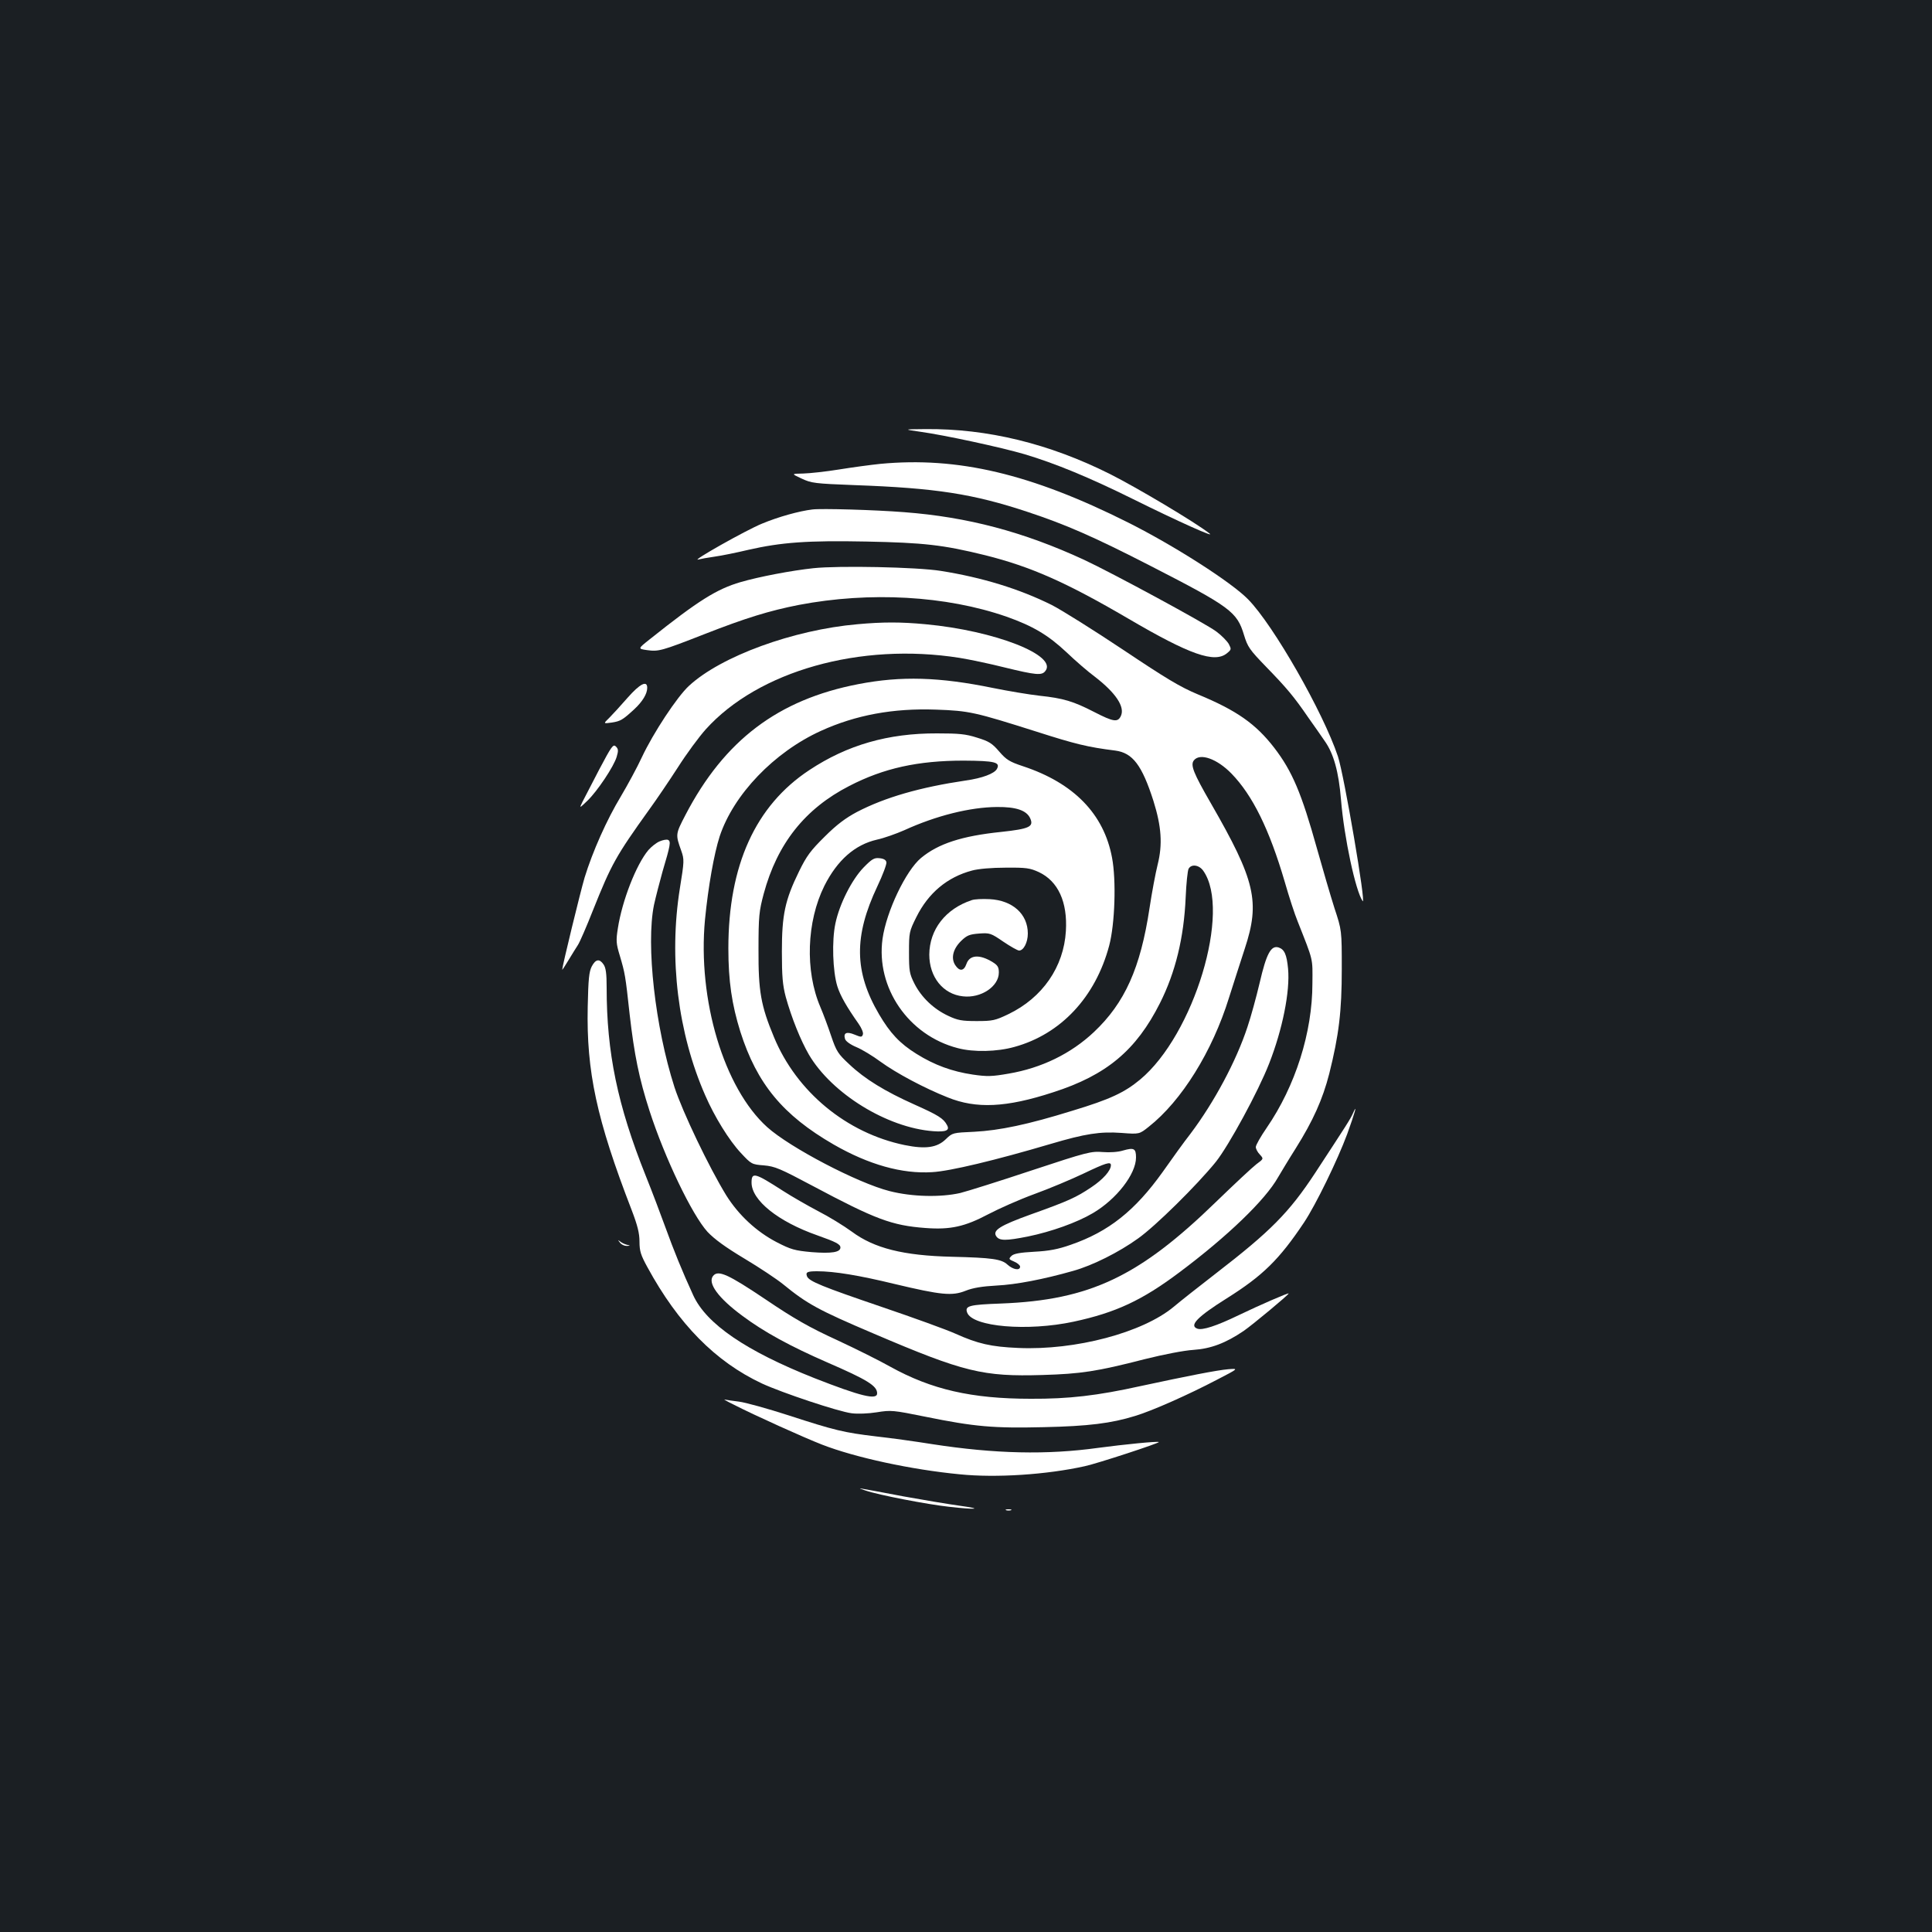 <?xml version="1.0" standalone="no"?>
<!DOCTYPE svg PUBLIC "-//W3C//DTD SVG 20010904//EN"
 "http://www.w3.org/TR/2001/REC-SVG-20010904/DTD/svg10.dtd">
<svg version="1.0" xmlns="http://www.w3.org/2000/svg"
 width="1000pt" height="1000pt" viewBox="0 0 1000 1000"
 preserveAspectRatio="xMidYMid meet">
<rect width="100%" height="100%" fill="#1b1f23"/>
<g transform="translate(0,1000) scale(0.1,-0.1)"
fill="#ffffff" stroke="none">
<path d="M4765 7765 c123 -17 415 -80 538 -116 158 -47 337 -121 559 -231 240
-119 433 -205 398 -179 -74 58 -375 237 -514 307 -315 158 -635 236 -956 233
-115 -1 -115 -1 -25 -14z"/>
<path d="M4556 7599 c-49 -5 -145 -18 -213 -29 -68 -11 -151 -20 -186 -21 -62
-1 -62 -1 -8 -26 51 -24 68 -26 275 -34 419 -15 613 -45 896 -139 196 -65 339
-127 635 -279 415 -213 448 -238 484 -358 19 -62 29 -76 113 -163 107 -110
145 -155 219 -263 30 -42 69 -98 86 -123 46 -65 72 -158 84 -303 16 -197 76
-475 112 -525 20 -27 -96 653 -128 749 -76 228 -334 680 -465 813 -87 89 -383
278 -620 397 -504 253 -883 342 -1284 304z"/>
<path d="M4205 7363 c-68 -8 -176 -38 -260 -73 -82 -33 -376 -199 -330 -186
11 3 49 10 85 15 36 5 114 21 173 35 171 39 307 49 610 43 299 -6 398 -17 617
-71 235 -59 417 -139 740 -328 319 -187 447 -232 511 -179 23 19 23 21 9 48
-9 15 -37 44 -64 64 -54 41 -542 305 -686 372 -312 144 -601 221 -930 246
-152 12 -430 20 -475 14z"/>
<path d="M4210 7059 c-113 -12 -281 -44 -377 -72 -123 -36 -218 -95 -470 -296
-62 -49 -62 -49 -14 -56 60 -8 73 -5 298 83 212 83 335 121 488 151 367 70
762 48 1075 -61 136 -48 215 -95 309 -183 47 -45 113 -102 147 -127 109 -84
157 -156 136 -203 -16 -35 -38 -32 -139 20 -107 55 -159 71 -283 84 -53 6
-161 24 -240 40 -278 57 -475 63 -697 20 -416 -80 -694 -291 -895 -677 -52
-100 -52 -101 -22 -185 16 -46 16 -53 -7 -195 -58 -363 -10 -750 131 -1071 48
-111 124 -234 185 -299 54 -58 56 -59 119 -64 57 -5 83 -16 254 -107 323 -172
408 -204 581 -217 130 -10 205 7 326 71 55 29 163 77 240 105 77 28 191 76
254 106 115 55 141 63 141 43 0 -28 -41 -74 -101 -114 -79 -53 -118 -71 -314
-141 -158 -57 -198 -82 -179 -112 16 -25 49 -25 165 -2 121 25 253 72 336 121
122 72 223 202 223 288 0 47 -11 52 -67 36 -25 -8 -69 -11 -105 -8 -60 5 -81
0 -368 -95 -168 -56 -334 -108 -370 -117 -102 -23 -249 -20 -366 10 -165 42
-515 225 -633 331 -224 202 -361 659 -322 1074 17 173 47 341 76 431 72 217
282 436 524 546 180 82 374 118 596 110 172 -6 201 -13 520 -114 200 -64 264
-80 408 -98 90 -12 138 -76 197 -260 42 -134 48 -226 22 -330 -11 -44 -30
-145 -42 -225 -47 -311 -128 -491 -288 -642 -119 -112 -271 -186 -441 -215
-86 -15 -111 -16 -186 -5 -107 16 -198 49 -291 107 -87 54 -137 108 -194 205
-129 220 -131 404 -9 662 28 59 49 115 47 125 -2 12 -14 19 -36 21 -27 3 -39
-4 -82 -48 -61 -63 -125 -189 -146 -290 -19 -89 -14 -247 10 -325 15 -48 48
-106 110 -194 16 -23 26 -47 22 -56 -5 -14 -9 -14 -43 0 -41 17 -59 9 -49 -23
4 -12 28 -29 59 -42 29 -12 85 -46 124 -75 81 -59 227 -137 348 -185 148 -60
303 -53 545 26 278 89 431 218 554 462 80 159 124 339 133 547 3 72 10 138 15
148 14 26 54 21 76 -10 146 -206 -48 -849 -327 -1081 -81 -67 -155 -102 -350
-161 -232 -72 -377 -102 -508 -109 -111 -5 -113 -5 -147 -38 -45 -44 -104 -53
-213 -31 -301 62 -560 276 -677 559 -68 163 -81 238 -80 453 0 173 3 199 27
289 70 259 213 440 443 558 178 92 355 131 592 131 161 -1 191 -8 172 -43 -13
-24 -76 -48 -162 -60 -236 -35 -417 -87 -563 -163 -58 -31 -104 -65 -166 -127
-73 -72 -94 -100 -133 -180 -73 -149 -89 -225 -89 -415 0 -130 4 -174 20 -235
30 -108 77 -225 120 -299 119 -202 405 -378 643 -396 66 -5 87 4 72 31 -18 35
-46 52 -169 107 -152 68 -257 132 -338 209 -57 53 -66 66 -93 146 -16 48 -41
115 -56 150 -80 187 -71 442 21 627 67 133 158 213 272 239 37 8 101 31 142
49 164 75 340 119 479 120 98 1 153 -17 172 -58 20 -44 -3 -55 -150 -71 -204
-21 -326 -61 -415 -135 -78 -65 -179 -276 -199 -418 -35 -253 134 -500 389
-566 82 -22 204 -19 293 6 241 66 420 258 491 524 30 113 37 339 15 455 -42
227 -198 387 -461 474 -69 23 -86 33 -123 76 -37 43 -53 53 -115 72 -59 19
-95 22 -207 22 -253 1 -465 -60 -661 -190 -279 -184 -419 -493 -419 -923 0
-169 18 -290 62 -431 86 -270 220 -432 483 -584 181 -104 354 -153 510 -143
92 5 329 62 613 146 179 53 256 65 367 57 92 -7 92 -7 141 32 170 134 329 390
415 667 23 71 59 186 82 255 80 243 55 352 -176 753 -90 156 -107 198 -87 222
32 39 120 7 194 -69 109 -112 196 -288 276 -561 22 -77 52 -169 67 -205 82
-208 77 -186 76 -320 0 -254 -88 -531 -237 -748 -31 -45 -56 -89 -56 -99 0 -9
9 -27 21 -39 20 -22 20 -22 -18 -50 -21 -16 -114 -103 -208 -194 -399 -388
-654 -509 -1113 -527 -166 -6 -189 -12 -176 -47 28 -74 313 -98 551 -47 219
47 355 111 547 255 250 187 445 375 511 492 16 27 56 94 91 149 91 145 140
255 174 387 50 200 65 322 65 543 0 200 0 200 -38 315 -20 63 -61 203 -91 310
-79 283 -127 398 -221 520 -95 123 -194 193 -395 276 -93 39 -164 82 -387 231
-150 100 -317 205 -370 232 -167 83 -359 142 -573 176 -124 20 -530 28 -660
14z m1167 -1573 c100 -47 149 -155 140 -305 -11 -186 -121 -345 -297 -430 -69
-33 -82 -36 -165 -36 -77 0 -98 4 -147 27 -75 35 -138 95 -174 165 -27 53 -29
67 -29 164 0 102 1 108 38 182 62 125 160 207 288 241 32 9 102 15 174 15 107
1 126 -2 172 -23z"/>
<path d="M5030 5341 c-136 -45 -219 -152 -220 -282 0 -116 71 -205 174 -216
93 -11 186 51 186 123 0 28 -6 38 -32 54 -68 42 -120 38 -136 -10 -13 -37 -36
-39 -58 -5 -23 36 -11 84 31 125 30 29 43 34 93 38 55 4 61 2 125 -42 37 -25
74 -46 82 -46 23 0 45 42 45 88 0 101 -79 172 -198 178 -37 2 -78 0 -92 -5z"/>
<path d="M4438 6769 c-332 -29 -707 -166 -872 -319 -61 -56 -185 -244 -244
-370 -24 -52 -74 -144 -109 -203 -72 -119 -146 -285 -187 -419 -21 -70 -116
-460 -116 -477 0 -3 15 20 33 50 18 30 40 65 49 79 9 14 44 94 77 178 96 240
118 280 293 524 35 48 100 144 146 215 45 71 110 159 145 198 272 302 800 451
1313 370 50 -8 156 -30 235 -50 160 -39 191 -42 209 -19 68 81 -261 210 -620
243 -127 12 -221 12 -352 0z"/>
<path d="M3248 6388 c-35 -40 -77 -86 -94 -103 -32 -31 -32 -31 12 -25 46 7
57 14 117 69 43 40 67 80 67 111 0 40 -38 21 -102 -52z"/>
<path d="M3102 6018 c-38 -73 -77 -149 -87 -168 -17 -35 -17 -35 25 5 51 49
137 177 152 228 9 31 9 40 -4 53 -14 14 -22 3 -86 -118z"/>
<path d="M3414 5645 c-17 -7 -42 -27 -58 -45 -63 -75 -136 -262 -158 -405 -10
-63 -9 -79 10 -141 27 -92 29 -101 51 -304 24 -209 49 -333 103 -500 79 -244
220 -538 300 -626 36 -38 92 -79 192 -139 77 -46 167 -106 199 -132 125 -102
181 -133 470 -256 468 -200 565 -223 872 -214 200 6 281 18 530 82 100 25 204
45 252 48 90 6 167 35 260 98 45 31 233 187 233 194 0 5 -148 -59 -260 -113
-114 -55 -187 -79 -213 -69 -43 16 0 61 153 157 186 117 271 200 400 393 61
92 173 322 223 457 39 108 55 164 31 110 -15 -34 -32 -59 -196 -310 -136 -207
-232 -303 -513 -520 -88 -68 -187 -146 -220 -174 -161 -134 -509 -226 -804
-213 -142 6 -210 22 -326 74 -44 20 -215 82 -380 138 -308 105 -378 133 -388
159 -8 21 1 26 52 26 89 0 217 -21 402 -66 240 -57 297 -63 367 -35 37 15 86
23 160 27 101 5 242 32 397 76 100 28 236 96 336 168 90 64 303 274 402 396
67 84 220 365 276 509 69 176 109 374 98 491 -7 74 -19 100 -49 110 -39 12
-63 -31 -98 -183 -18 -76 -46 -178 -63 -228 -58 -177 -173 -391 -295 -553 -33
-42 -97 -131 -144 -198 -143 -200 -279 -309 -476 -377 -65 -23 -112 -32 -189
-36 -74 -4 -107 -10 -118 -22 -15 -15 -14 -17 14 -29 17 -7 31 -19 31 -26 0
-22 -36 -16 -65 10 -31 29 -79 36 -287 41 -253 6 -403 44 -519 130 -41 30
-119 78 -174 106 -55 29 -137 76 -182 105 -146 94 -163 99 -163 43 0 -92 138
-202 340 -273 96 -34 120 -46 120 -63 0 -25 -46 -32 -149 -24 -88 8 -108 14
-180 51 -106 55 -198 141 -262 243 -89 145 -226 431 -268 560 -100 311 -148
737 -106 943 9 41 29 118 44 172 41 138 45 158 28 165 -7 3 -27 -1 -43 -8z"/>
<path d="M3063 4998 c-14 -27 -18 -65 -21 -210 -7 -334 46 -582 227 -1050 31
-81 41 -121 41 -165 0 -49 7 -70 41 -132 160 -294 352 -489 593 -602 104 -48
394 -145 464 -154 31 -4 86 -2 130 5 74 12 84 11 252 -23 256 -52 353 -60 611
-54 233 5 351 20 474 58 90 27 280 112 423 187 114 59 114 59 60 55 -59 -5
-211 -35 -453 -87 -226 -50 -373 -67 -570 -66 -306 0 -514 48 -727 166 -53 30
-177 92 -276 138 -142 65 -221 110 -369 210 -195 131 -246 154 -272 122 -30
-37 27 -115 152 -207 111 -83 247 -157 437 -240 210 -91 260 -122 260 -161 0
-36 -85 -15 -325 79 -353 140 -559 280 -627 429 -57 124 -101 233 -143 349
-24 66 -70 188 -103 270 -146 365 -202 637 -202 973 0 72 -4 103 -16 120 -21
31 -41 28 -61 -10z"/>
<path d="M3209 3568 c7 -10 23 -17 35 -17 20 1 20 2 1 6 -11 3 -27 10 -35 17
-13 10 -13 9 -1 -6z"/>
<path d="M3795 2731 c111 -57 369 -173 459 -208 172 -67 463 -130 714 -154
187 -19 449 -2 647 42 65 14 388 120 383 125 -6 5 -178 -12 -313 -30 -266 -37
-535 -31 -859 19 -87 14 -217 32 -290 40 -168 20 -214 31 -454 109 -108 35
-224 67 -256 71 -33 4 -66 9 -75 11 -9 3 11 -9 44 -25z"/>
<path d="M4480 2285 c67 -23 321 -72 432 -84 139 -16 182 -12 58 5 -58 8 -190
30 -295 49 -254 48 -246 47 -195 30z"/>
<path d="M5208 2183 c6 -2 18 -2 25 0 6 3 1 5 -13 5 -14 0 -19 -2 -12 -5z"/>
</g>
</svg>
